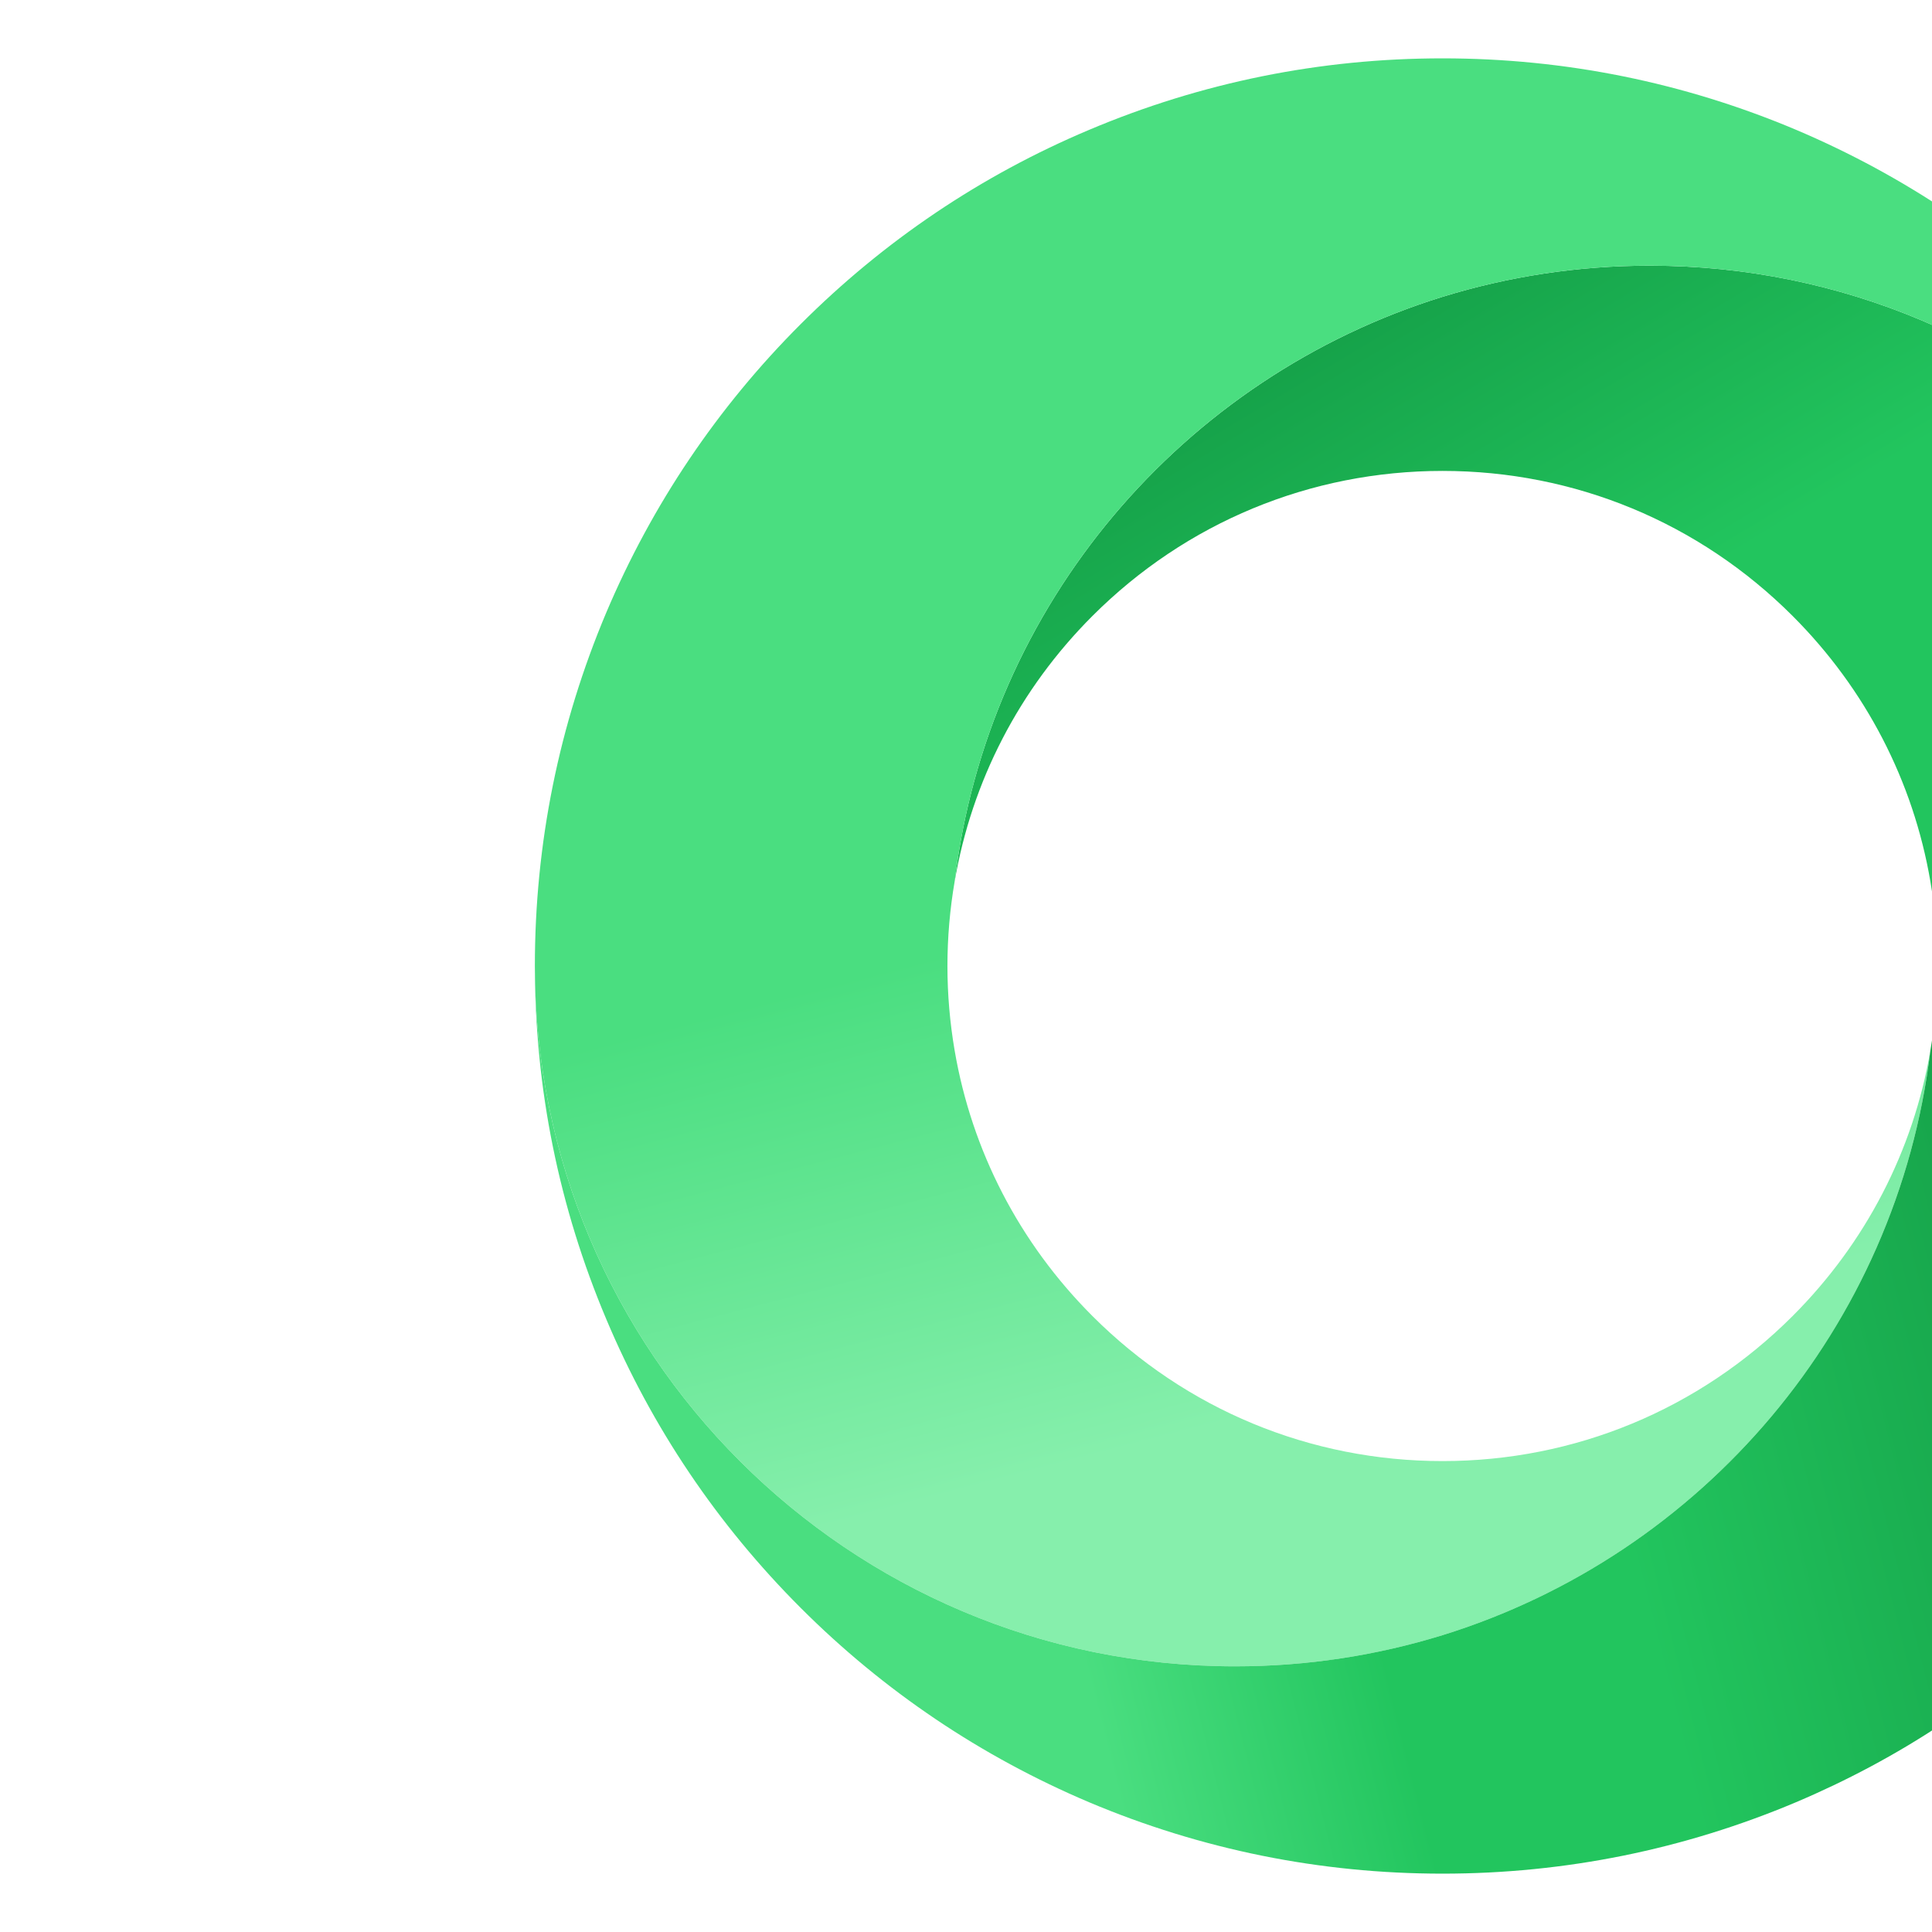 <svg fill="none" height="800" viewBox="0 0 800 800" width="800" xmlns="http://www.w3.org/2000/svg" xmlns:xlink="http://www.w3.org/1999/xlink"><linearGradient id="a" gradientUnits="userSpaceOnUse" x1="557.743" x2="935.893" y1="139.35" y2="770.372"><stop offset="0" stop-color="#16a34a"/><stop offset=".218" stop-color="#22c55e"/><stop offset=".53" stop-color="#22c55e"/><stop offset=".802" stop-color="#4ade80"/><stop offset="1" stop-color="#4ade80"/></linearGradient><linearGradient id="b" gradientUnits="userSpaceOnUse" x1="501.147" x2="665.18" y1="36.251" y2="665.213"><stop offset="0" stop-color="#4ade80"/><stop offset=".491" stop-color="#4ade80"/><stop offset=".826" stop-color="#86efac"/><stop offset="1" stop-color="#86efac"/></linearGradient><linearGradient id="c" gradientUnits="userSpaceOnUse" x1="268.049" x2="827.254" y1="633.75" y2="492.158"><stop offset="0" stop-color="#4ade80"/><stop offset=".28" stop-color="#4ade80"/><stop offset=".491" stop-color="#22c55e"/><stop offset=".68" stop-color="#22c55e"/><stop offset="1" stop-color="#16a34a"/></linearGradient><clipPath id="d"><path d="m0 0h800v800h-800z"/></clipPath><g clip-path="url(#d)"><path d="m973.158 399.999v282.648c0 51.421-41.684 93.191-93.191 93.191-37.499 0-68.762-26.565-76.022-61.843-1.025-5.125-1.623-10.421-1.623-15.802v-298.194c0-11.873-1.025-23.576-2.99-35.022-7.09-41.427-26.736-79.609-57.059-109.933-38.694-38.694-90.201-60.048-144.954-60.048s-106.26 21.354-144.955 60.048c-30.323 30.324-49.969 68.506-57.059 109.933 13.753-114.716 94.558-208.761 202.014-242.074 27.163-8.371 55.948-12.898 85.845-12.898 159.56 0 289.054 128.895 289.994 288.285v.854z" fill="url(#a)"/><path d="m973.154 398.292c-.939-159.39-130.433-288.286-289.993-288.286-29.897 0-58.683 4.527-85.846 12.898-107.455 33.313-188.261 127.358-202.013 242.075-1.965 11.446-2.99 23.148-2.99 35.021s1.025 23.575 2.99 35.021c7.09 41.428 26.736 79.61 57.059 109.933 38.695 38.695 90.202 60.049 144.954 60.049 54.753 0 106.26-21.354 144.955-60.049 30.323-30.323 49.969-68.505 57.059-109.933-13.752 114.717-94.558 208.762-202.014 242.075-27.162 8.371-55.948 12.898-85.845 12.898-160.158 0-289.993-129.835-289.993-289.994 0-50.738 9.993-99.939 29.554-146.321 18.963-44.759 46.04-84.991 80.464-119.414 34.509-34.509 74.655-61.587 119.414-80.464 46.468-19.646 95.668-29.64 146.406-29.64 50.739 0 99.939 9.994 146.321 29.555 44.759 18.963 84.991 46.04 119.415 80.463 34.509 34.509 61.586 74.656 80.463 119.415 19.476 45.955 29.384 94.557 29.64 144.698z" fill="url(#b)"/><path d="m803.941 713.995c-18.962 12.557-39.121 23.319-60.305 32.288-46.382 19.561-95.582 29.555-146.321 29.555-50.738 0-99.939-9.994-146.32-29.555-44.759-18.963-84.991-46.04-119.415-80.463-34.509-34.509-61.586-74.656-80.463-119.415-19.647-46.467-29.64-95.668-29.64-146.406 0 160.159 129.835 289.994 289.993 289.994 29.897 0 58.683-4.527 85.845-12.898 107.456-33.313 188.262-127.358 202.014-242.075 1.964-11.446 2.99-23.148 2.99-35.021v298.194c0 5.381.597 10.677 1.622 15.802z" fill="url(#c)"/></g></svg>